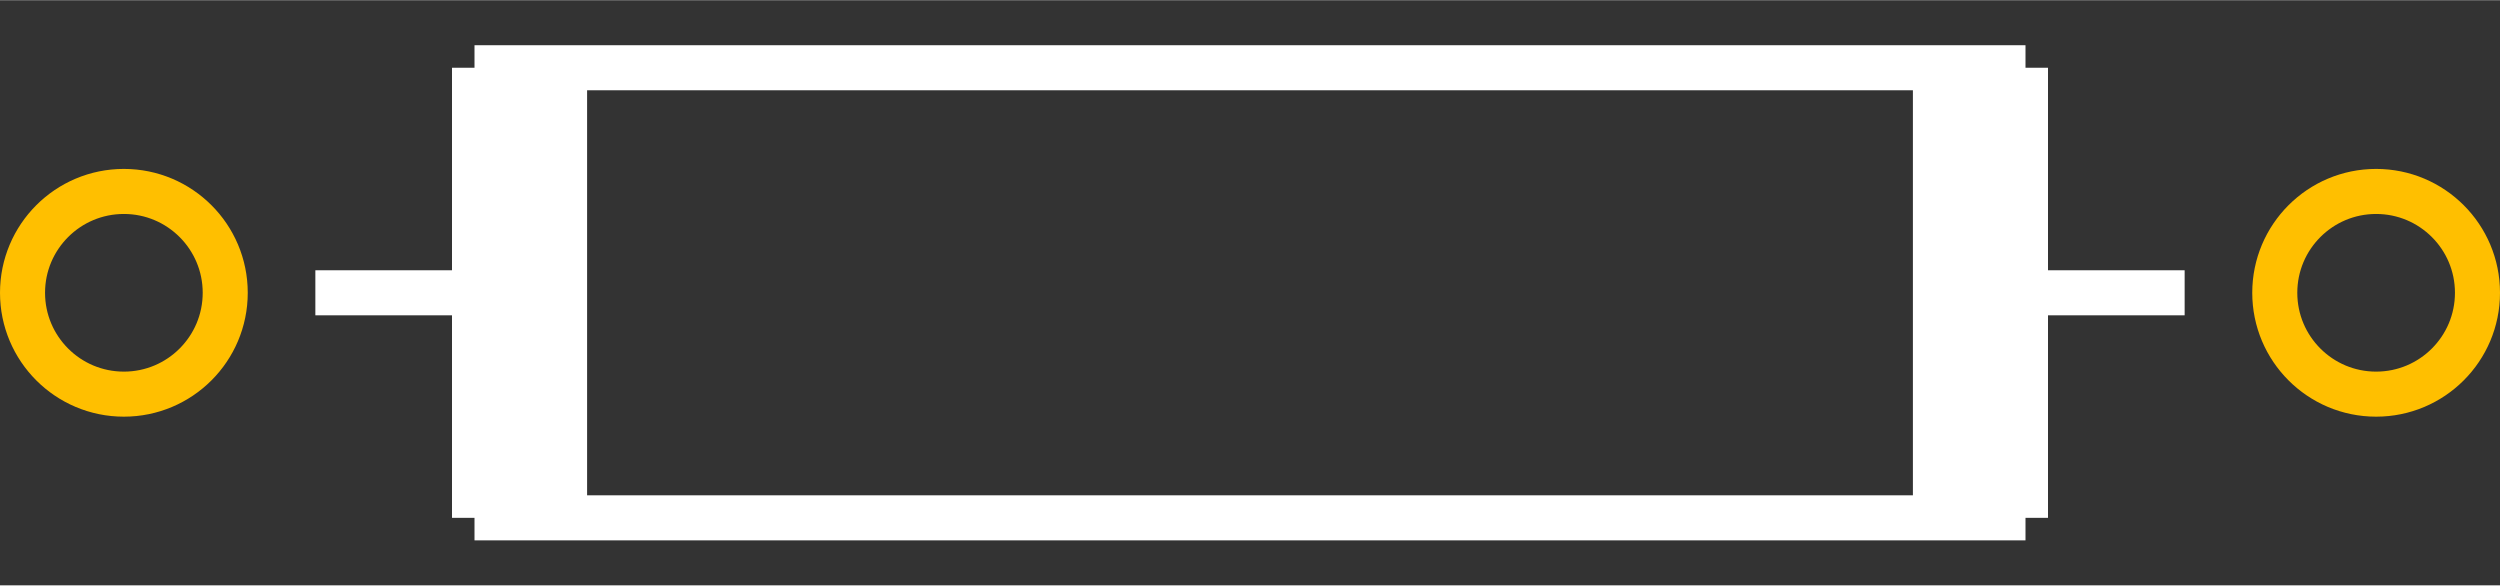 <?xml version="1.0" encoding="UTF-8" standalone="no"?> <svg xmlns:svg="http://www.w3.org/2000/svg" xmlns="http://www.w3.org/2000/svg" version="1.2" baseProfile="tiny" x="0in" y="0in" width="0.555in" height="0.13in" viewBox="0 0 55500 12990" ><rect x="0" y="0" width="55500" height="12990" fill="#333333" stroke="none"/><title>RES-1270P-900L-330D__Yageo-MFR-50.fp</title><desc>Geda footprint file 'RES-1270P-900L-330D__Yageo-MFR-50.fp' converted by Fritzing</desc><g id="copper0">
 <circle fill="none" cx="2750" cy="6495" connectorname="" stroke="#ffbf00" r="2250" id="connector0pin" stroke-width="1000"/>
 <circle fill="none" cx="52750" cy="6495" connectorname="" stroke="#ffbf00" r="2250" id="connector1pin" stroke-width="1000"/>
</g>
<g id="copper1"/>
<g id="silkscreen">
 <line fill="none" stroke="white" y1="11491" x1="11534" y2="1499" stroke-width="2999" x2="11534"/>
 <line fill="none" stroke="white" y1="6495" x1="11534" y2="6495" stroke-width="1000" x2="7001"/>
 <line fill="none" stroke="white" y1="11491" x1="43966" y2="1499" stroke-width="2999" x2="43966"/>
 <line fill="none" stroke="white" y1="6495" x1="43966" y2="6495" stroke-width="1000" x2="48499"/>
 <line fill="none" stroke="white" y1="1499" x1="10534" y2="1499" stroke-width="1000" x2="44966"/>
 <line fill="none" stroke="white" y1="11491" x1="10534" y2="11491" stroke-width="1000" x2="44966"/>
</g>
</svg>